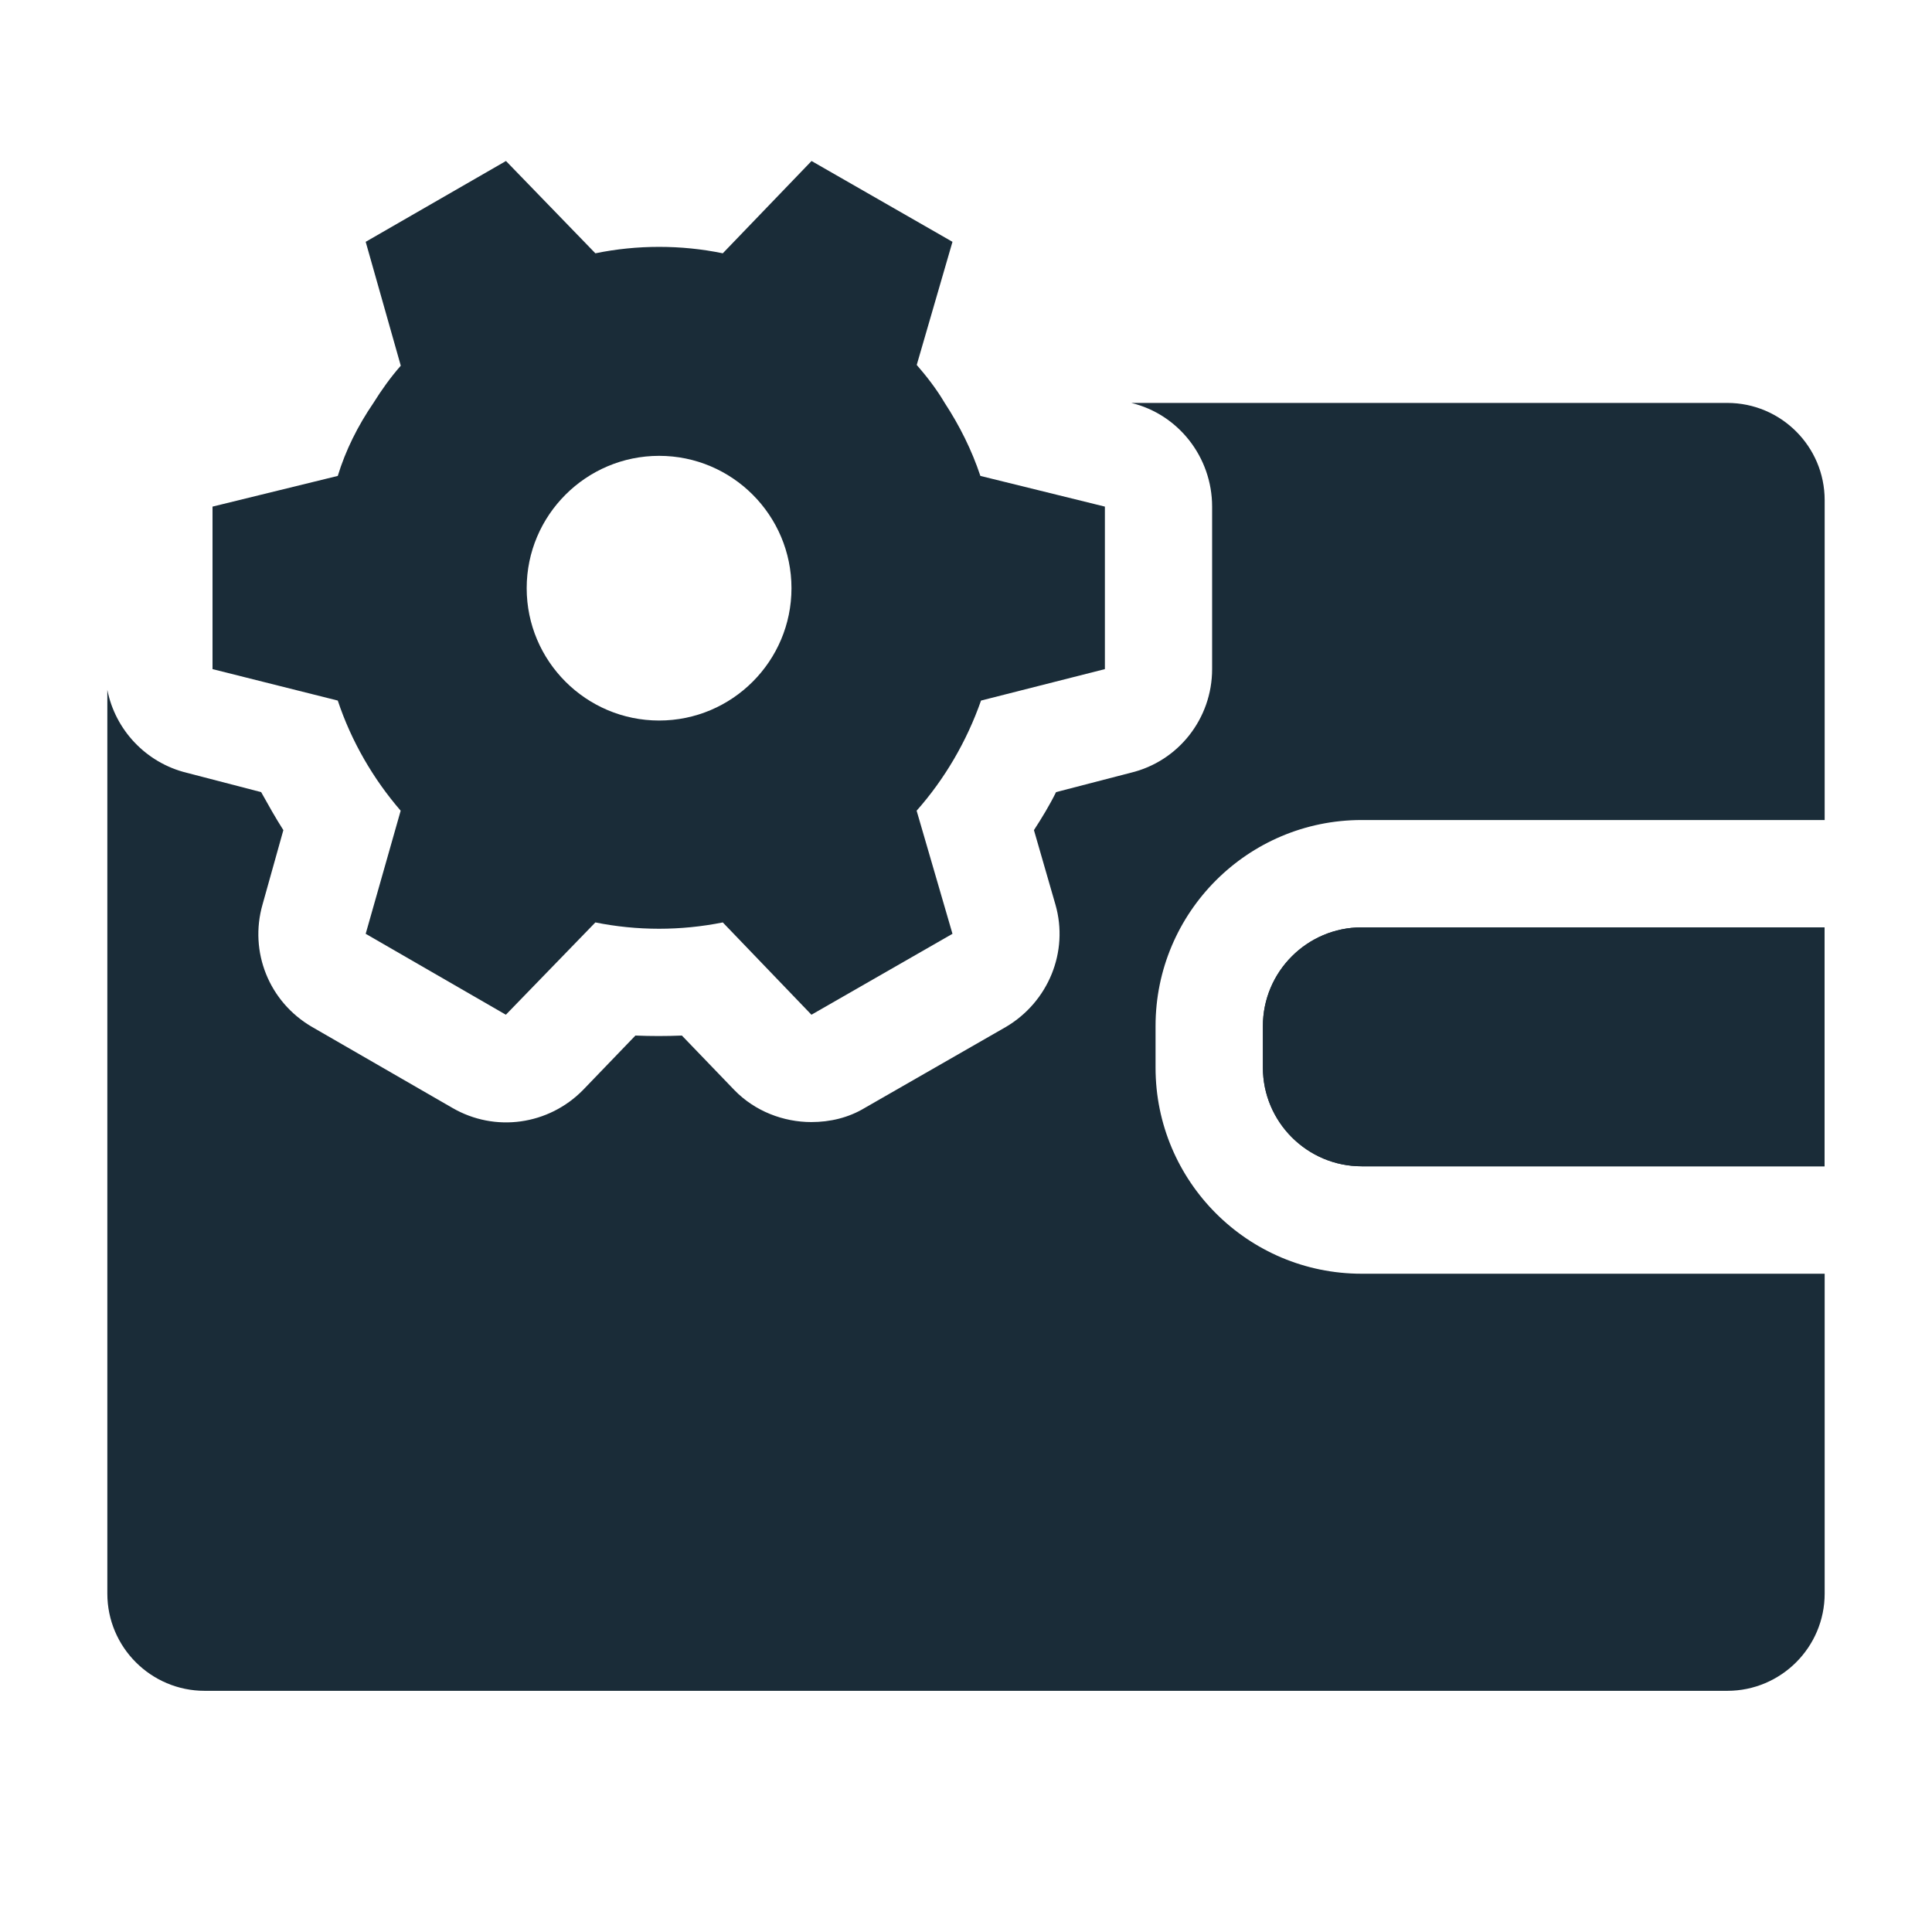 <svg width="18" height="18" viewBox="0 0 18 18" fill="none" xmlns="http://www.w3.org/2000/svg">
<g id="Frame">
<g id="&#233;&#161;&#181;&#233;&#157;&#162;-1">
<g id="&#233;&#146;&#177;&#229;&#140;&#133;&#232;&#174;&#190;&#228;&#184;&#186;">
<path id="&#232;&#183;&#175;&#229;&#190;&#132;" d="M12.686 8.64H16.999V10.866H12.686C12.179 10.866 11.766 10.453 11.766 9.946V9.56C11.766 9.053 12.179 8.64 12.686 8.64Z" fill="#1A2C38"/>
<path id="&#232;&#183;&#175;&#229;&#190;&#132;_2" d="M10.766 9.56V9.947C10.766 11.007 11.626 11.867 12.686 11.867H17V14.847C17 15.347 16.593 15.753 16.093 15.753H1.907C1.407 15.753 1 15.347 1 14.847V6.427C1.073 6.8 1.36 7.107 1.74 7.2L2.433 7.38C2.5 7.5 2.567 7.62 2.64 7.734L2.446 8.427C2.32 8.867 2.506 9.334 2.906 9.567L4.213 10.321C4.613 10.554 5.113 10.481 5.433 10.154L5.92 9.648C6.066 9.654 6.206 9.654 6.353 9.648L6.84 10.154C7.033 10.354 7.3 10.454 7.559 10.454C7.733 10.454 7.906 10.414 8.059 10.321L9.373 9.567C9.767 9.334 9.96 8.867 9.833 8.427L9.633 7.734C9.707 7.62 9.78 7.5 9.839 7.38L10.533 7.2C10.979 7.094 11.293 6.694 11.293 6.234V4.72C11.293 4.26 10.979 3.86 10.54 3.754H16.093C16.593 3.754 17 4.16 17 4.66V7.64H12.686C11.626 7.64 10.766 8.5 10.766 9.56Z" fill="#1A2C38"/>
<path id="&#232;&#183;&#175;&#229;&#190;&#132;_3" d="M16.999 8.64V10.866H12.686C12.179 10.866 11.766 10.453 11.766 9.946V9.56C11.766 9.053 12.179 8.64 12.686 8.64H16.999Z" fill="#1A2C38"/>
<path id="&#229;&#189;&#162;&#231;&#138;&#182;" d="M9.134 4.434C9.054 4.194 8.941 3.967 8.801 3.753C8.727 3.627 8.634 3.507 8.541 3.4L8.874 2.253L7.561 1.5L6.734 2.36C6.541 2.32 6.341 2.3 6.141 2.3C5.941 2.3 5.741 2.32 5.547 2.36L4.714 1.5L3.407 2.253L3.734 3.407C3.64 3.514 3.554 3.634 3.48 3.753C3.334 3.967 3.22 4.194 3.147 4.434L1.98 4.72V6.234L3.147 6.527C3.273 6.907 3.48 7.261 3.733 7.553L3.407 8.7L4.713 9.454L5.547 8.594C5.74 8.633 5.94 8.653 6.14 8.653C6.34 8.653 6.54 8.633 6.734 8.594L7.56 9.454L8.874 8.7L8.54 7.553C8.8 7.26 9.007 6.907 9.14 6.527L10.294 6.234V4.72L9.134 4.434H9.134ZM6.141 6.713C5.461 6.713 4.907 6.16 4.907 5.48C4.907 4.8 5.461 4.247 6.141 4.247C6.821 4.247 7.374 4.8 7.374 5.48C7.374 6.16 6.821 6.713 6.141 6.713Z" fill="#1A2C38"/>
</g>
</g>
</g>
</svg>
